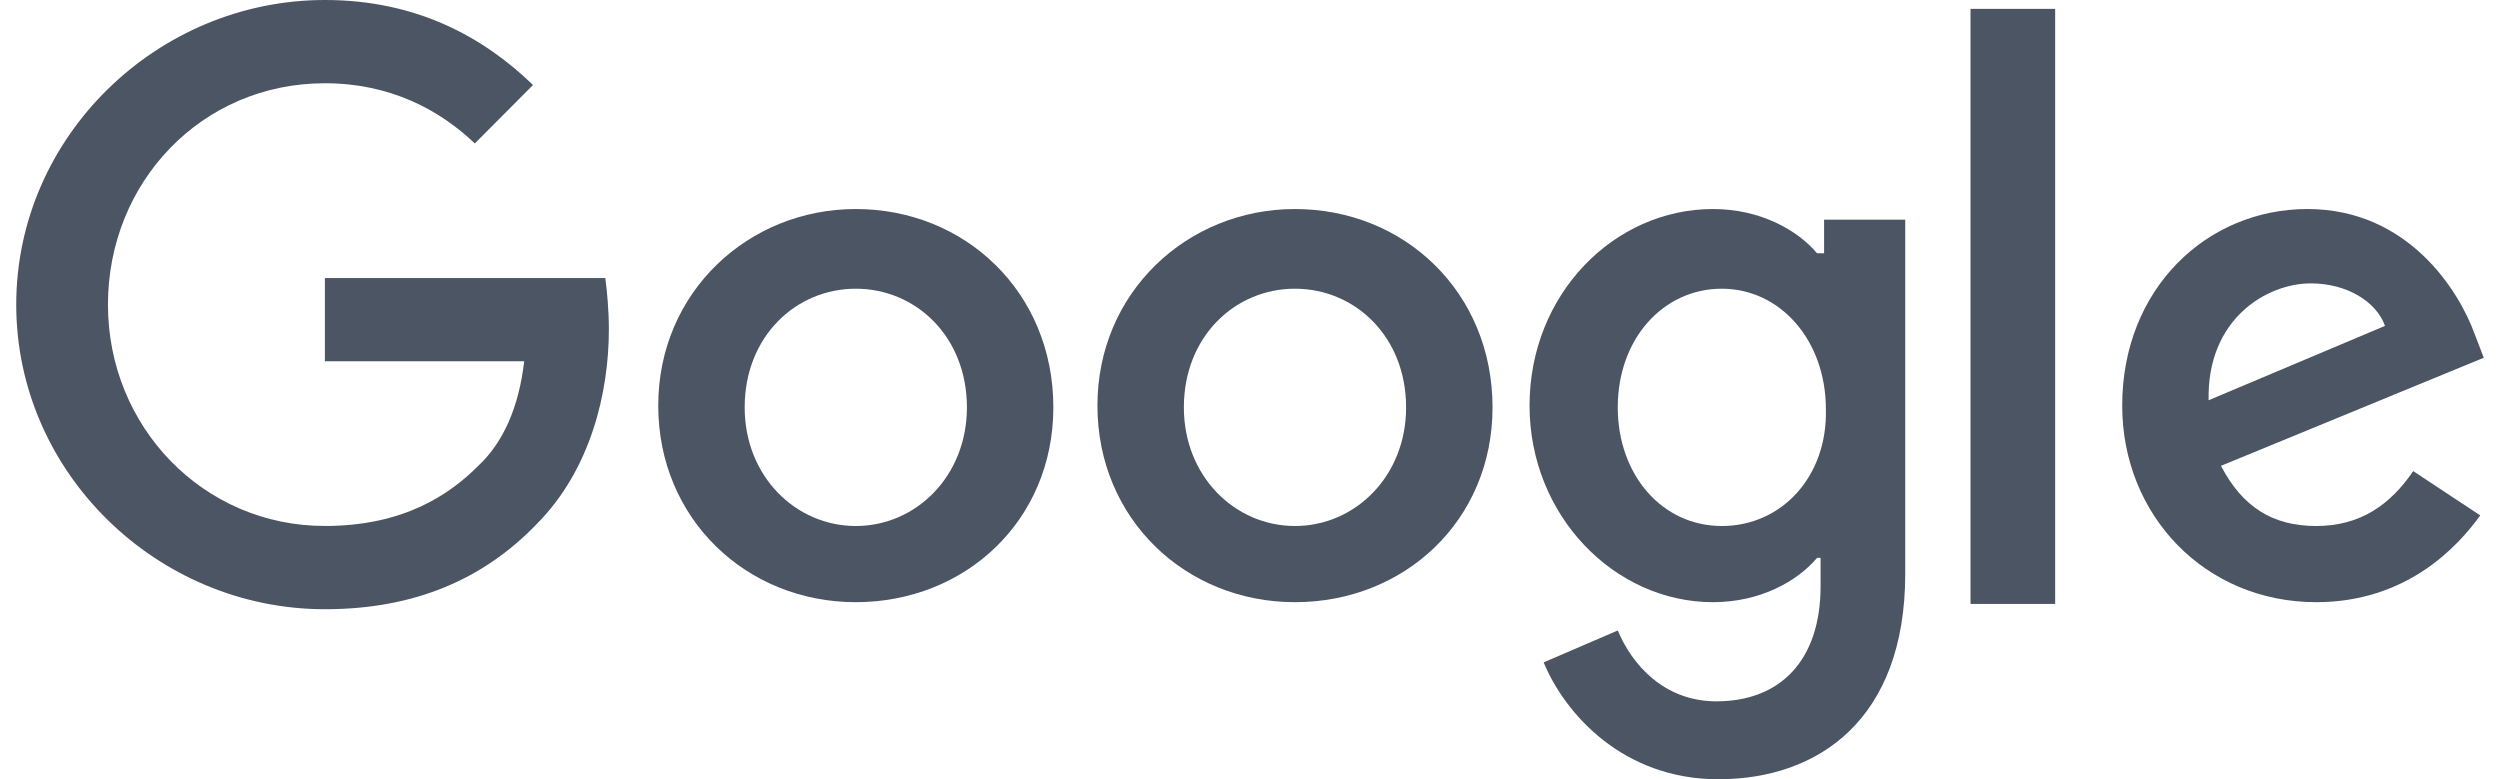 <svg width="77" height="24" viewBox="0 0 77 24" fill="none" xmlns="http://www.w3.org/2000/svg">
<g clip-path="url(#clip0_4393_128311)">
<path d="M10.007 8.564V11.127H16.145C15.982 12.546 15.494 13.636 14.733 14.345C13.864 15.218 12.451 16.2 10.007 16.2C6.258 16.2 3.325 13.146 3.325 9.382C3.325 5.618 6.204 2.564 10.007 2.564C12.017 2.564 13.538 3.382 14.624 4.418L16.417 2.618C14.896 1.145 12.832 0 10.007 0C4.846 0 0.5 4.2 0.5 9.382C0.5 14.564 4.846 18.764 10.007 18.764C12.777 18.764 14.896 17.836 16.526 16.145C18.21 14.454 18.753 12.055 18.753 10.146C18.753 9.545 18.699 9 18.644 8.564H10.007Z" fill="#4B5563"/>
<path d="M26.358 6.438C23.045 6.438 20.274 9.001 20.274 12.492C20.274 15.983 22.99 18.547 26.358 18.547C29.727 18.547 32.443 16.038 32.443 12.547C32.443 9.001 29.727 6.438 26.358 6.438ZM26.358 16.201C24.512 16.201 22.936 14.674 22.936 12.547C22.936 10.365 24.512 8.892 26.358 8.892C28.206 8.892 29.781 10.365 29.781 12.547C29.781 14.674 28.206 16.201 26.358 16.201Z" fill="#4B5563"/>
<path d="M56.074 7.801H55.965C55.368 7.092 54.227 6.438 52.76 6.438C49.718 6.438 47.11 9.056 47.11 12.492C47.11 15.874 49.718 18.547 52.76 18.547C54.227 18.547 55.368 17.892 55.965 17.183H56.074V18.056C56.074 20.347 54.824 21.601 52.869 21.601C51.239 21.601 50.261 20.456 49.827 19.419L47.545 20.401C48.197 21.983 49.989 24.001 52.923 24.001C56.02 24.001 58.681 22.147 58.681 17.674V6.765H56.182V7.801H56.074ZM53.032 16.201C51.185 16.201 49.827 14.619 49.827 12.547C49.827 10.419 51.239 8.892 53.032 8.892C54.824 8.892 56.237 10.474 56.237 12.601C56.291 14.674 54.879 16.201 53.032 16.201Z" fill="#4B5563"/>
<path d="M39.885 6.438C36.572 6.438 33.801 9.001 33.801 12.492C33.801 15.983 36.517 18.547 39.885 18.547C43.254 18.547 45.97 16.038 45.97 12.547C45.97 9.001 43.254 6.438 39.885 6.438ZM39.885 16.201C38.038 16.201 36.463 14.674 36.463 12.547C36.463 10.365 38.038 8.892 39.885 8.892C41.732 8.892 43.308 10.365 43.308 12.547C43.308 14.674 41.732 16.201 39.885 16.201Z" fill="#4B5563"/>
<path d="M60.692 0.273H63.299V18.601H60.692V0.273Z" fill="#4B5563"/>
<path d="M71.339 16.201C69.981 16.201 69.058 15.601 68.406 14.347L76.5 11.019L76.228 10.31C75.74 8.947 74.164 6.438 71.068 6.438C67.971 6.438 65.364 8.892 65.364 12.492C65.364 15.874 67.917 18.547 71.339 18.547C74.11 18.547 75.685 16.856 76.391 15.874L74.327 14.51C73.621 15.547 72.697 16.201 71.339 16.201ZM71.176 8.728C72.263 8.728 73.186 9.274 73.458 10.037L68.025 12.328C67.971 9.819 69.818 8.728 71.176 8.728Z" fill="#4B5563"/>
</g>
<defs>
<clipPath id="clip0_4393_128311">
<rect width="76" height="24" fill="white" transform="translate(0.5)"/>
</clipPath>
</defs>
</svg>
